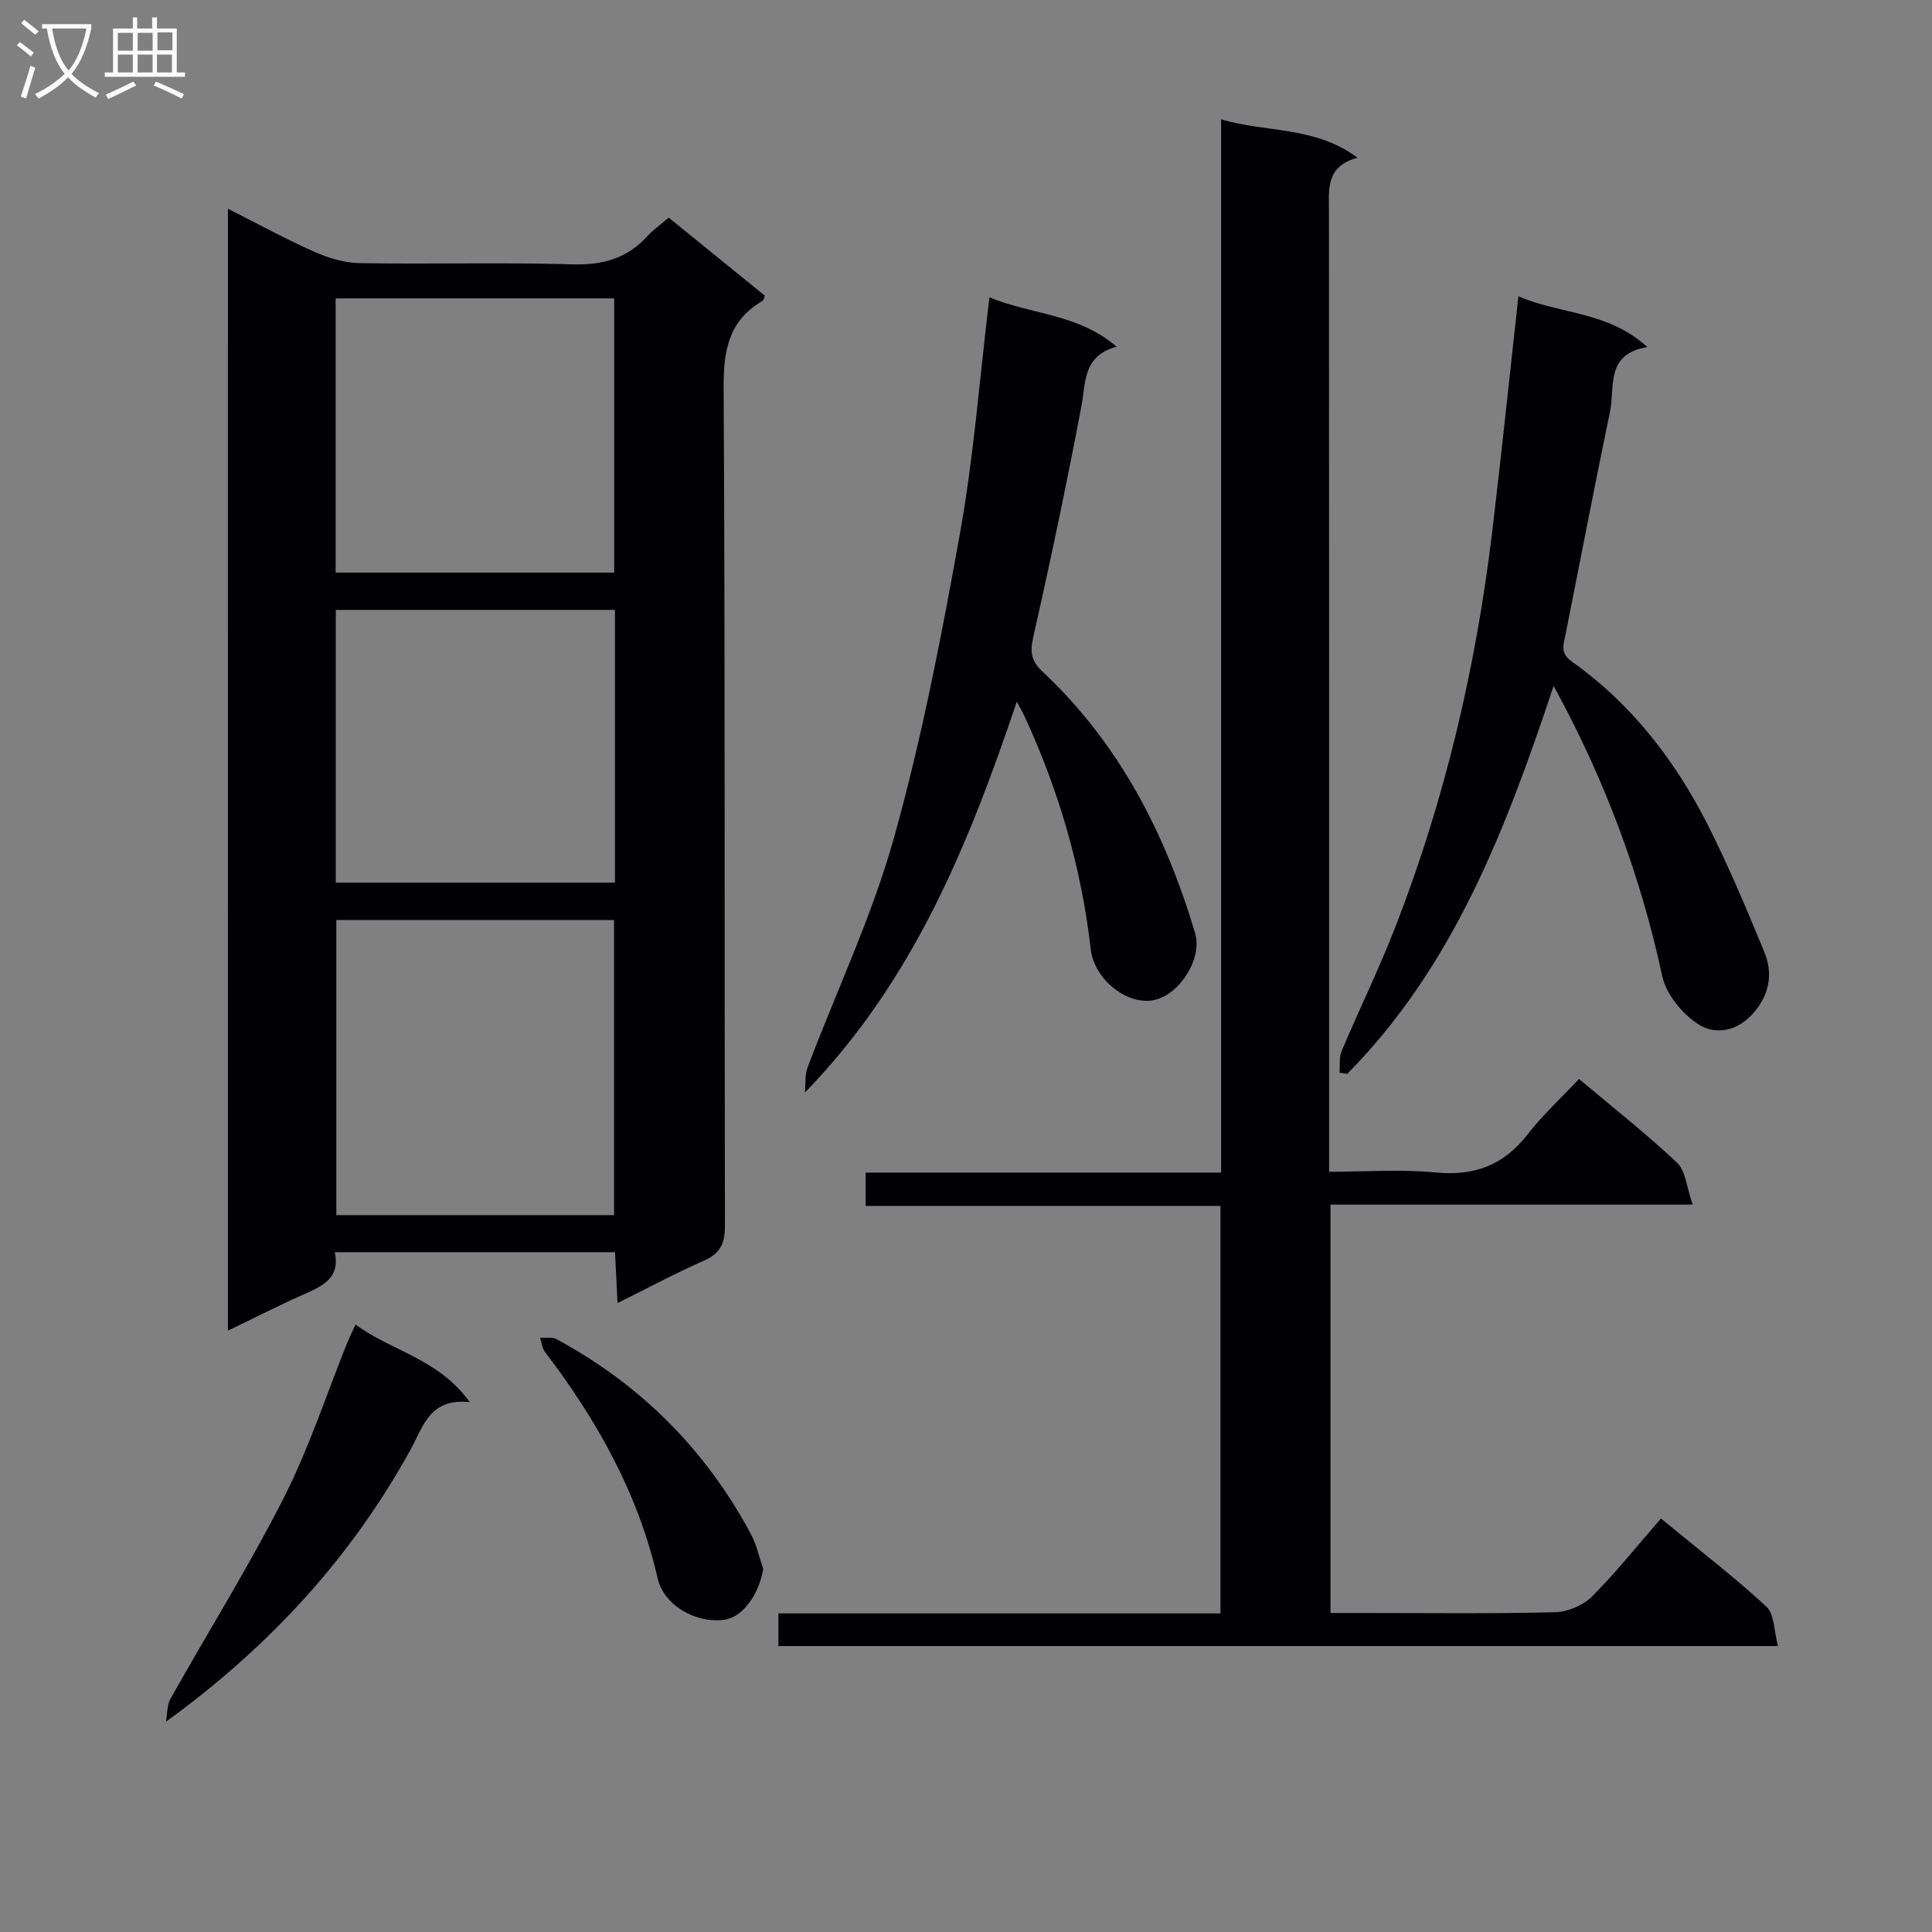 <svg enable-background="new 0 0 400 400" viewBox="0 0 400 400" xmlns="http://www.w3.org/2000/svg"><rect x="0" y="0" width="400" height="400" fill="#808080" stroke="none"/><g fill="#010104"><path d="m47.19 43.22c6.31 3.18 11.98 6.29 17.87 8.9 2.93 1.3 6.27 2.31 9.44 2.36 14.66.25 29.33-.19 43.97.25 6.28.19 11.34-1.19 15.55-5.83 1.22-1.35 2.76-2.4 4.43-3.84 6.65 5.4 13.3 10.8 19.91 16.16-.22.51-.26.95-.48 1.07-7.04 4.1-8.11 10.28-8.06 18.05.33 57.81.14 115.61.27 173.42.01 3.65-.91 5.72-4.3 7.22-5.88 2.6-11.57 5.65-17.93 8.8-.19-3.85-.35-7.08-.53-10.53-19.39 0-38.47 0-58.02 0 1.13 5.2-2.3 6.91-6.1 8.59-5.26 2.32-10.37 4.94-16.03 7.66.01-77.61.01-154.51.01-232.28zm79.94 208.36c0-20.59 0-40.92 0-61.09-19.53 0-38.59 0-57.5 0v61.09zm-57.64-189.8v56.77h57.67c0-19.09 0-37.92 0-56.77-19.48 0-38.53 0-57.67 0zm57.83 64.5c-19.48 0-38.56 0-57.8 0v56.46h57.8c0-18.85 0-37.43 0-56.46z"/><path d="m343.88 314.39c8.42 6.94 15.42 12.3 21.85 18.27 1.65 1.53 1.53 4.98 2.38 8.14-69.55 0-138.08 0-206.95 0 0-2.1 0-4.17 0-6.76h91.53c0-28.27 0-56.02 0-84.37-24.32 0-48.7 0-73.47 0 0-2.48 0-4.37 0-6.9h73.6c0-72.84 0-145.06 0-218.06 9.46 2.81 19.32 1.33 28.23 7.94-6.66 1.82-5.9 6.59-5.9 11.22.04 63.98.03 127.96.03 191.95v6.78c7.56 0 14.88-.55 22.09.15 8.03.77 14.08-1.52 19.02-7.91 3.14-4.05 6.98-7.56 10.63-11.45 7.23 6.09 14.04 11.43 20.31 17.35 1.77 1.67 1.95 5.04 3.22 8.66-25.91 0-50.31 0-74.98 0v84.55h6.44c13.33 0 26.66.17 39.99-.15 2.63-.06 5.84-1.4 7.69-3.24 5.04-5.05 9.5-10.68 14.29-16.17z"/><path d="m321.65 142.04c-9.92 29.78-20.74 58.05-42.71 80.28-.54-.07-1.07-.15-1.61-.22.13-1.51-.11-3.18.45-4.51 3.62-8.56 7.71-16.93 11.08-25.59 10.3-26.42 16.72-53.83 20.09-81.96 1.91-15.97 3.57-31.97 5.42-48.7 8.62 3.76 18.53 3.05 26.69 10.51-8.75 1.45-6.66 8.26-7.72 13.34-3.21 15.41-6.16 30.87-9.24 46.3-.42 2.08-1.12 3.75 1.38 5.52 12.33 8.75 21.35 20.45 28.11 33.8 4.34 8.58 8.07 17.49 11.73 26.39 1.8 4.38 1 8.72-2.21 12.45-3.31 3.84-7.92 4.8-11.64 2.32-3.25-2.16-6.51-6.13-7.31-9.84-4.41-20.46-11.59-39.8-21.45-58.19-.22-.43-.47-.86-1.06-1.9z"/><path d="m204.85 61.56c8.65 3.58 18.38 3.38 26.32 10.21-7.02 1.95-6.34 7.4-7.29 12.41-3.03 15.97-6.38 31.89-9.96 47.75-.72 3.18-.4 4.94 2.04 7.23 15.81 14.86 25.36 33.49 31.47 54.03 1.58 5.32-3.22 12.7-8.42 13.85-5.52 1.22-12.46-4.16-13.19-10.55-1.92-16.81-6.6-32.8-13.67-48.13-.34-.73-.75-1.43-1.63-3.1-10.03 29.78-21.48 57.9-43.87 80.94.17-1.75-.04-3.65.57-5.24 5.98-15.83 13.33-31.28 17.87-47.5 5.79-20.71 9.88-41.94 13.68-63.13 2.83-15.8 4.04-31.9 6.08-48.77z"/><path d="m73.62 274.23c7.43 5.52 17.09 7 23.65 16.07-8.26-.94-9.66 5.07-12.17 9.64-12.35 22.52-29.31 40.97-50.75 56.53.3-1.61.21-3.44.97-4.79 7.8-13.9 16.26-27.45 23.47-41.64 5.22-10.29 8.81-21.4 13.15-32.14.42-1.06.94-2.06 1.68-3.67z"/><path d="m158.01 324.81c-.85 5.3-4.28 10.07-8.07 10.55-6.04.77-12.52-3.06-13.79-8.61-4-17.52-12.55-32.72-23.32-46.85-.59-.78-.69-1.94-1.01-2.92 1.13.06 2.45-.24 3.35.25 17.43 9.41 30.88 22.85 40.25 40.3 1.22 2.23 1.75 4.84 2.59 7.28z"/></g><path d="m6.4 11.7c-1-.8-1.9-1.6-2.9-2.3l.6-.7c.9.7 1.9 1.4 2.9 2.2zm-2.1 8.3c.7-2.1 1.4-4.2 2-6.4.2.1.6.3 1 .4-.7 2.3-1.3 4.4-1.9 6.4zm3-12.8c-1.1-.9-2.1-1.7-2.9-2.4l.6-.7c1 .8 2 1.5 3 2.4zm1.4-1.3v-.9h10.2v.9c-.9 4.2-2.3 7.3-4.1 9.4 1.3 1.4 3.2 2.7 5.7 4-.2.2-.4.5-.7.9-2.5-1.4-4.4-2.7-5.7-4.2-1.4 1.5-3.5 3-6.1 4.4 0 0 0 0-.1-.1-.3-.4-.5-.7-.7-.8 2.7-1.3 4.7-2.8 6.2-4.2-1.8-2.2-3-5.3-3.7-9.4zm9.2 0h-7.1c.6 3.8 1.7 6.7 3.4 8.7 1.7-2 2.9-4.8 3.7-8.7z" fill="#fbfafa"/><path d="m31.6 3.6h.9v2.3h4.1v9.1h1.7v.9h-16.6v-.9h1.7v-9.1h4.1v-2.3h.9v2.3h3.1v-2.3zm-4 13.3.6.8c-1.9.9-3.8 1.9-5.8 2.8-.2-.3-.3-.6-.5-.9 2-.9 3.9-1.8 5.7-2.7zm-3.2-10.1v3.7h3.1v-3.7zm0 4.5v3.7h3.1v-3.7zm4.1-4.5v3.7h3.1v-3.7zm0 4.5v3.7h3.1v-3.7zm9.1 9.1c-2.1-1.1-4.1-2-5.8-2.7l.5-.8c2.2.9 4.1 1.8 5.8 2.6zm-1.9-13.7h-3.1v3.7h3.1v-3.6zm-3.2 4.6v3.7h3.1v-3.7z" fill="#fbfafa"/></svg>
